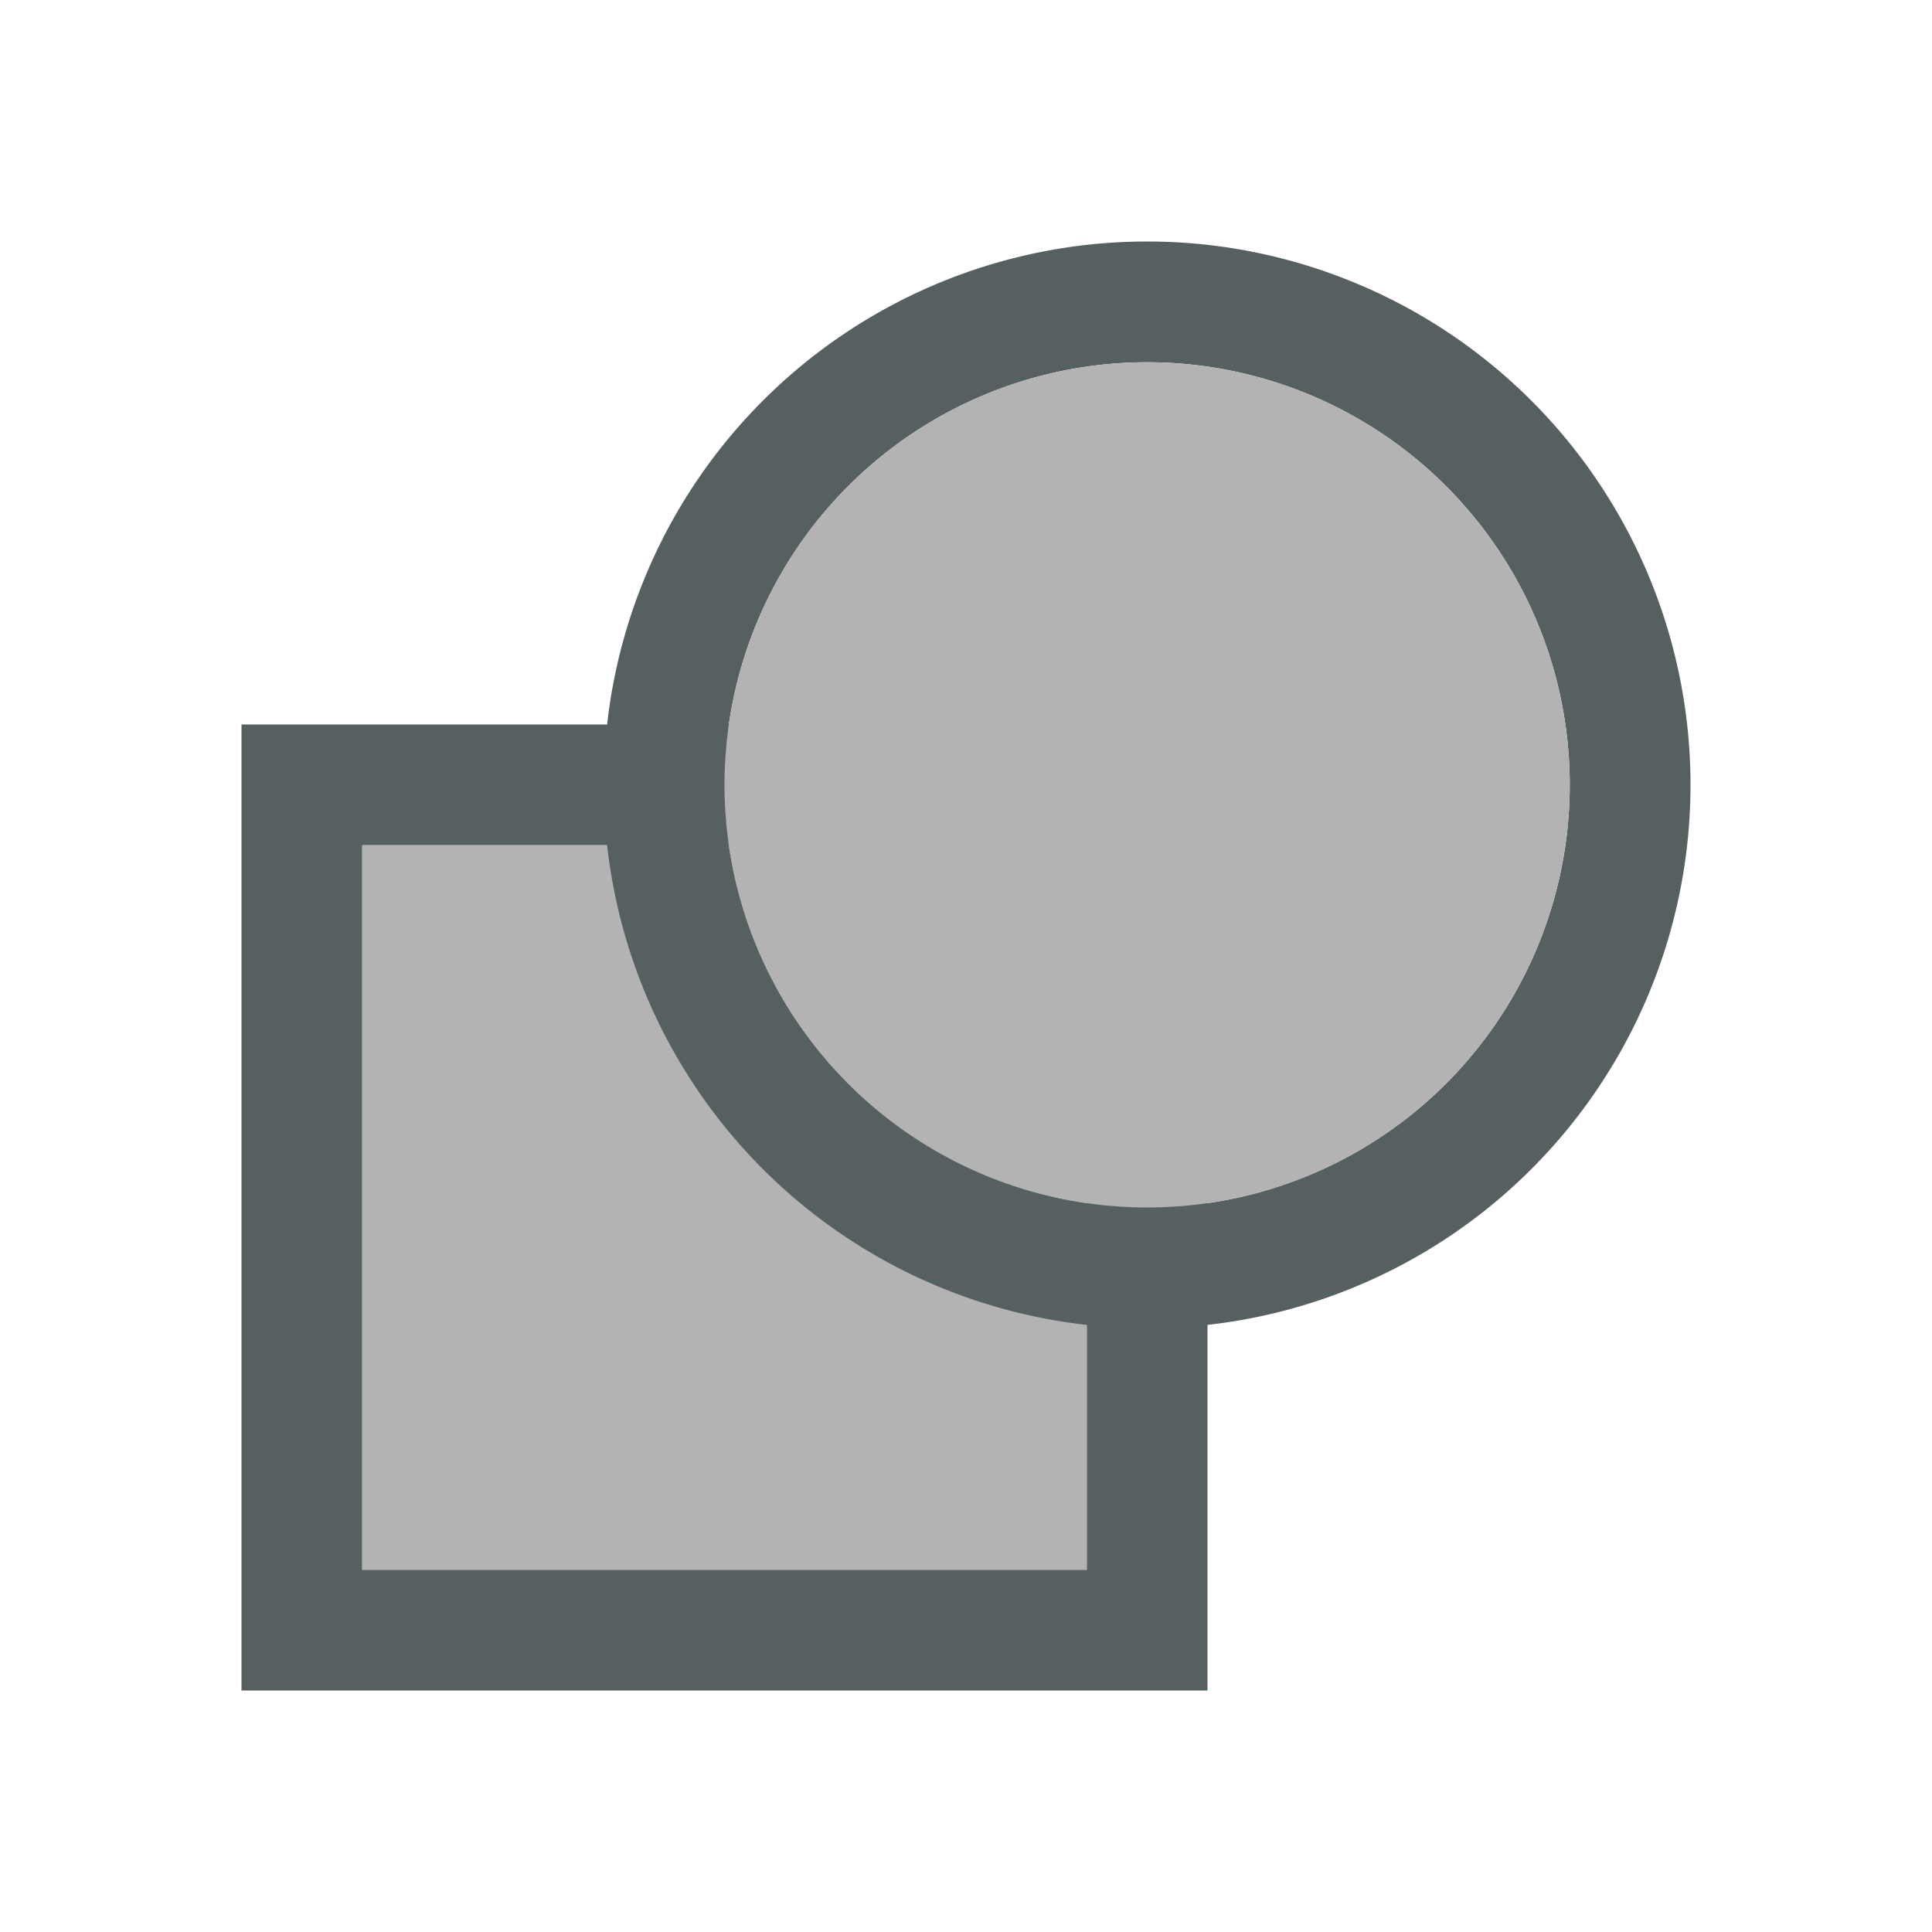 <svg xmlns="http://www.w3.org/2000/svg" viewBox="0 0 16 16"><g transform="translate(-421.71-531.79)" fill-rule="evenodd"><path d="m423.71 537.79v8h8v-8h-8m1 1h6v6h-6v-6" fill="#566060"/><path fill="#b3b3b3" d="m424.71 538.79h6v6h-6z"/><path d="M9.5 2A4.5 4.5 0 0 0 5 6.5 4.5 4.5 0 0 0 9.5 11 4.5 4.5 0 0 0 14 6.5 4.5 4.5 0 0 0 9.5 2M9.5 3A3.5 3.5 0 0 1 13 6.5 3.5 3.5 0 0 1 9.5 10 3.5 3.5 0 0 1 6 6.5 3.5 3.5 0 0 1 9.5 3" transform="translate(421.71 531.79)" fill="#566060"/><circle cx="431.21" cy="538.29" r="3.5" fill="#b3b3b3"/></g></svg>